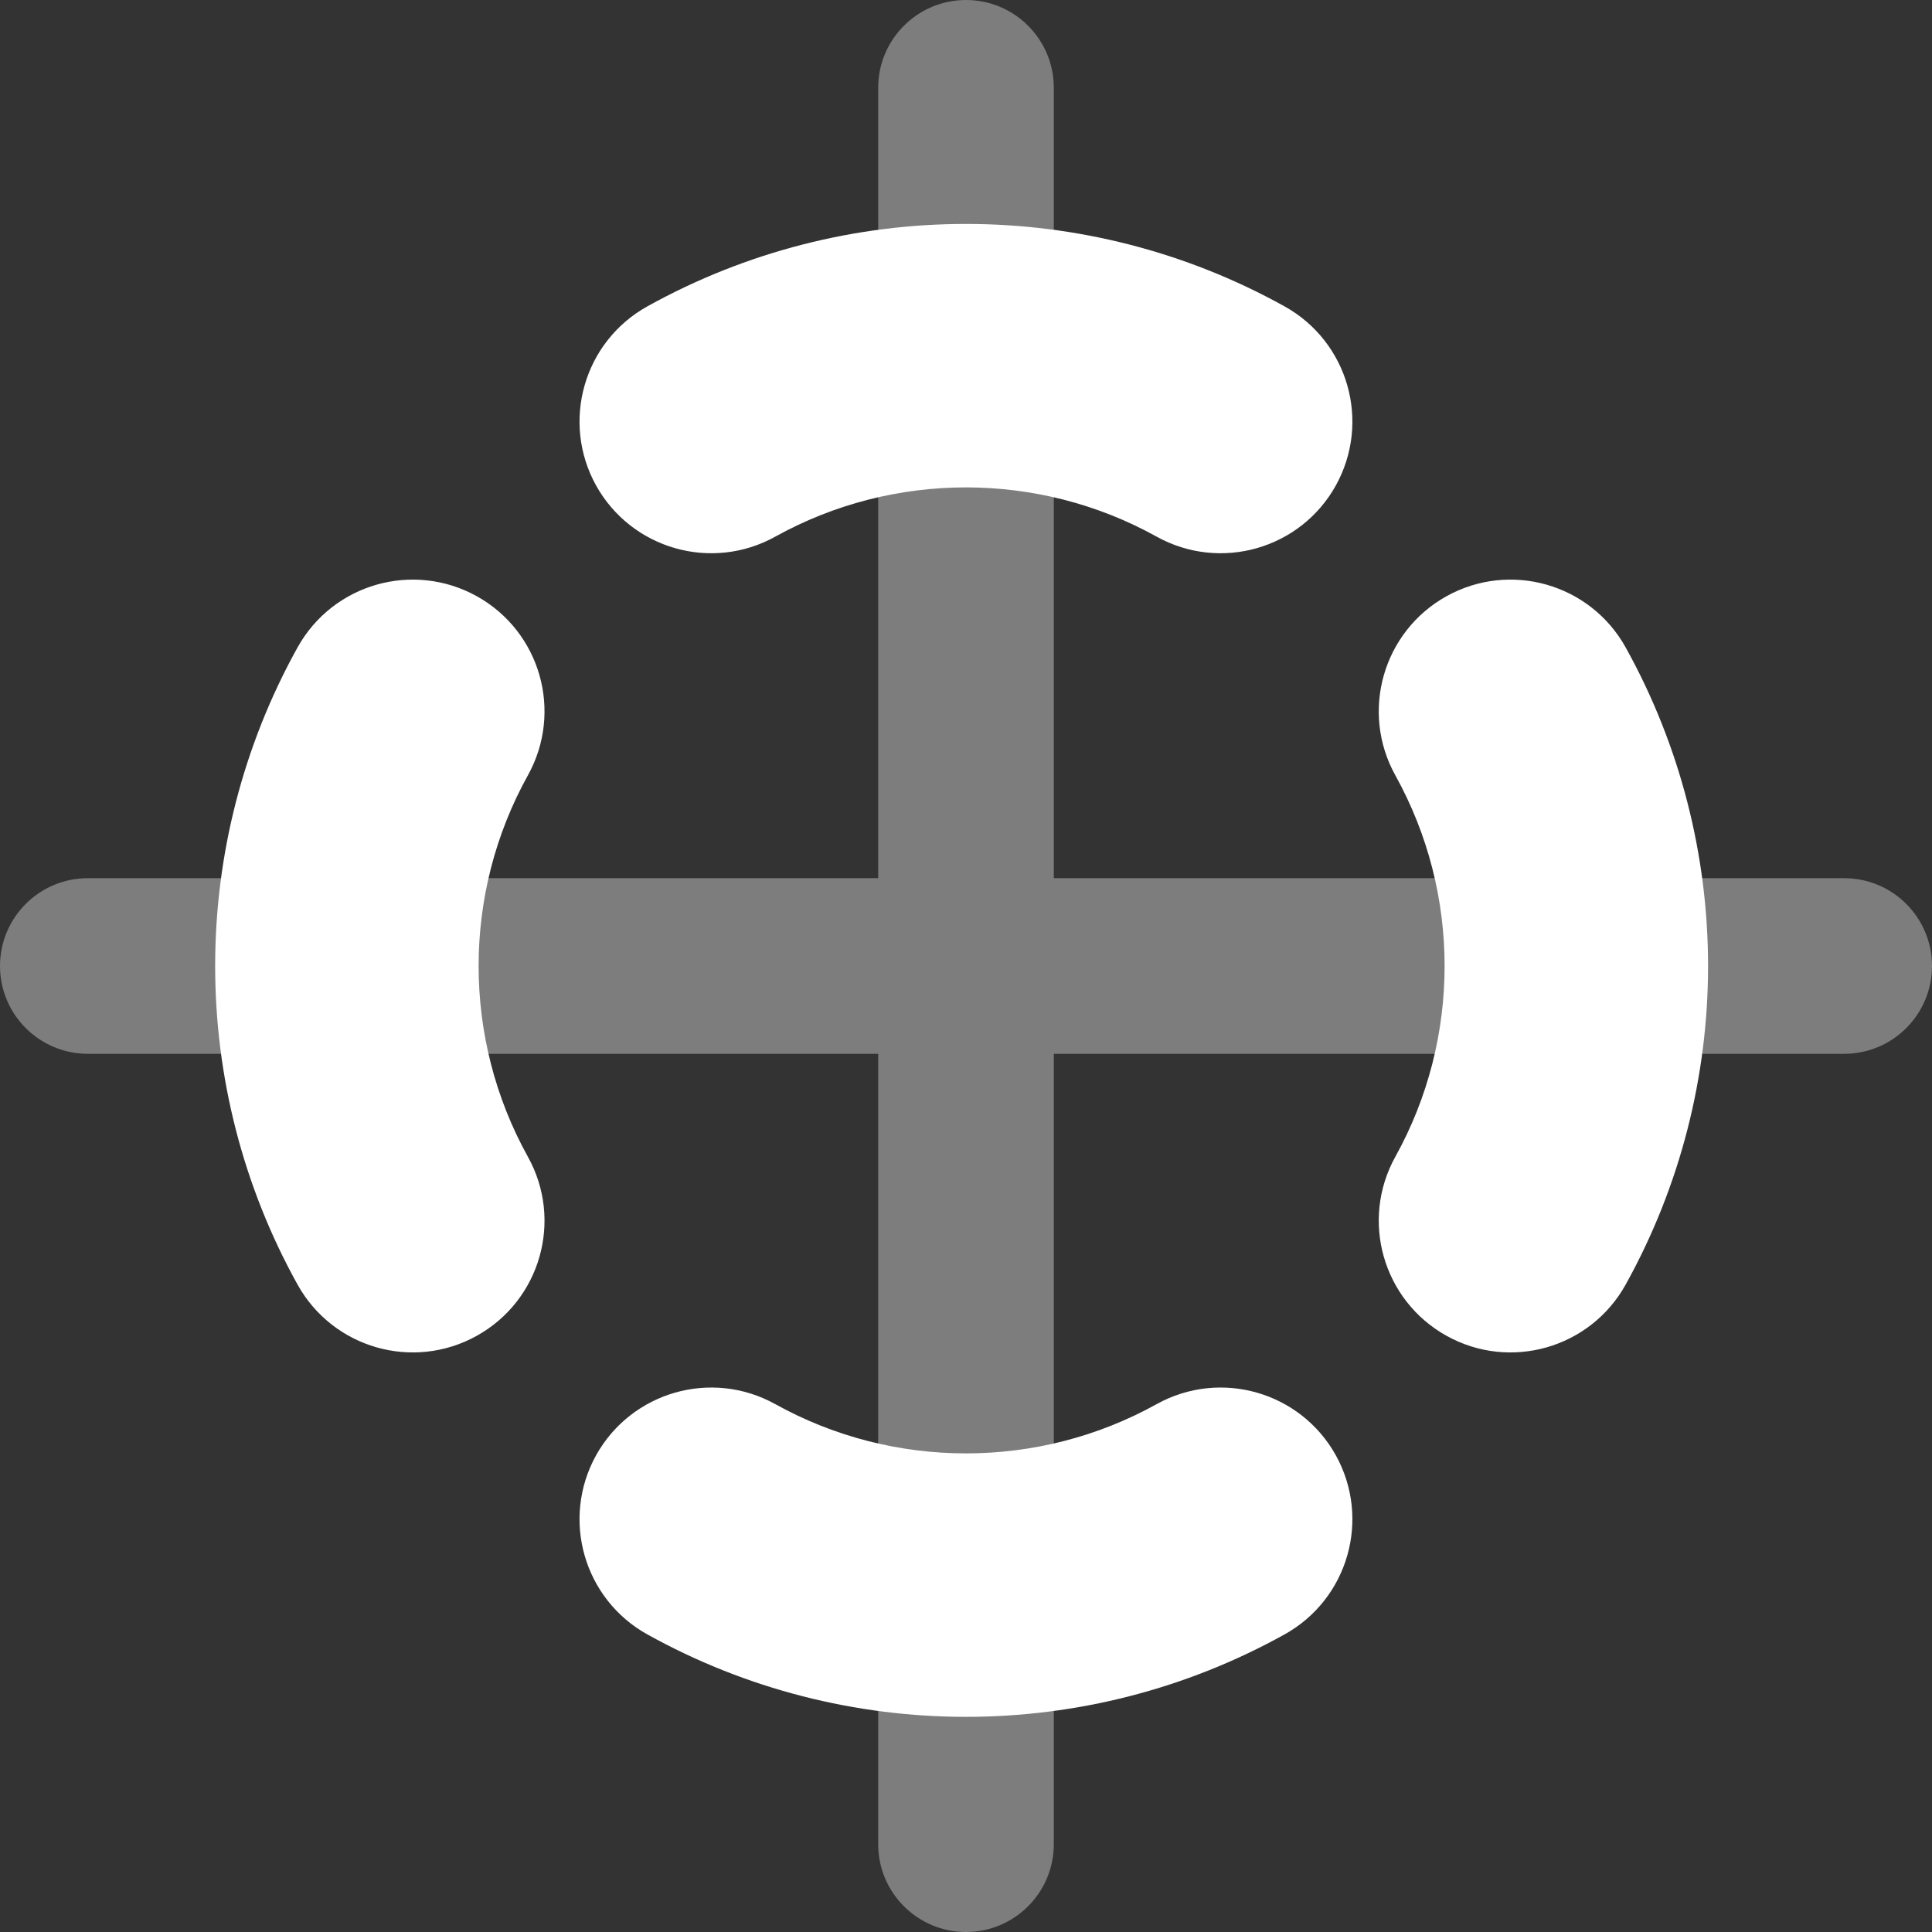 <svg width="22" height="22" viewBox="0 0 22 22" fill="none" xmlns="http://www.w3.org/2000/svg">
    <rect x="0" y="0" width="22" height="22" fill="#333333" stroke="none"/>
    <g opacity="0.6">
        <path opacity="0.6" d="M12 1C12 0.448 11.552 0 11 0C10.448 0 10 0.448 10 1V10H1C0.448 10 0 10.448 0 11C0 11.552 0.448 12 1 12H10V21C10 21.552 10.448 22 11 22C11.552 22 12 21.552 12 21V12H21C21.552 12 22 11.552 22 11C22 10.448 21.552 10 21 10H12V1Z" fill="#FFFFFF"/>
    </g>
    <path d="M14.385 3.926C12.283 2.758 9.716 2.758 7.614 3.926C7.131 4.194 6.957 4.803 7.225 5.286C7.494 5.768 8.102 5.942 8.585 5.674C10.083 4.842 11.916 4.842 13.414 5.674C13.897 5.942 14.506 5.768 14.774 5.286C15.042 4.803 14.868 4.194 14.385 3.926Z" fill="#FFFFFF"/>
    <path d="M8.585 16.426C8.102 16.158 7.494 16.332 7.225 16.814C6.957 17.297 7.131 17.906 7.614 18.174C9.716 19.342 12.283 19.342 14.385 18.174C14.868 17.906 15.042 17.297 14.774 16.814C14.506 16.332 13.897 16.158 13.414 16.426C11.916 17.258 10.083 17.258 8.585 16.426Z" fill="#FFFFFF"/>
    <path d="M16.715 7.226C17.197 6.958 17.806 7.132 18.074 7.614C19.242 9.716 19.242 12.284 18.074 14.386C17.806 14.868 17.197 15.043 16.715 14.774C16.232 14.506 16.058 13.897 16.326 13.415C17.158 11.916 17.158 10.084 16.326 8.586C16.058 8.103 16.232 7.494 16.715 7.226Z" fill="#FFFFFF"/>
    <path d="M5.574 8.586C5.843 8.103 5.669 7.494 5.186 7.226C4.703 6.958 4.094 7.132 3.826 7.614C2.658 9.716 2.658 12.284 3.826 14.386C4.094 14.868 4.703 15.043 5.186 14.774C5.669 14.506 5.843 13.897 5.574 13.415C4.742 11.916 4.742 10.084 5.574 8.586Z" fill="#FFFFFF"/>
    <path d="M14.385 3.926C12.283 2.758 9.716 2.758 7.614 3.926C7.131 4.194 6.957 4.803 7.225 5.286C7.494 5.768 8.102 5.942 8.585 5.674C10.083 4.842 11.916 4.842 13.414 5.674C13.897 5.942 14.506 5.768 14.774 5.286C15.042 4.803 14.868 4.194 14.385 3.926Z" stroke="#FFFFFF"/>
    <path d="M8.585 16.426C8.102 16.158 7.494 16.332 7.225 16.814C6.957 17.297 7.131 17.906 7.614 18.174C9.716 19.342 12.283 19.342 14.385 18.174C14.868 17.906 15.042 17.297 14.774 16.814C14.506 16.332 13.897 16.158 13.414 16.426C11.916 17.258 10.083 17.258 8.585 16.426Z" stroke="#FFFFFF"/>
    <path d="M16.715 7.226C17.197 6.958 17.806 7.132 18.074 7.614C19.242 9.716 19.242 12.284 18.074 14.386C17.806 14.868 17.197 15.043 16.715 14.774C16.232 14.506 16.058 13.897 16.326 13.415C17.158 11.916 17.158 10.084 16.326 8.586C16.058 8.103 16.232 7.494 16.715 7.226Z" stroke="#FFFFFF"/>
    <path d="M5.574 8.586C5.843 8.103 5.669 7.494 5.186 7.226C4.703 6.958 4.094 7.132 3.826 7.614C2.658 9.716 2.658 12.284 3.826 14.386C4.094 14.868 4.703 15.043 5.186 14.774C5.669 14.506 5.843 13.897 5.574 13.415C4.742 11.916 4.742 10.084 5.574 8.586Z" stroke="#FFFFFF"/>
</svg>
